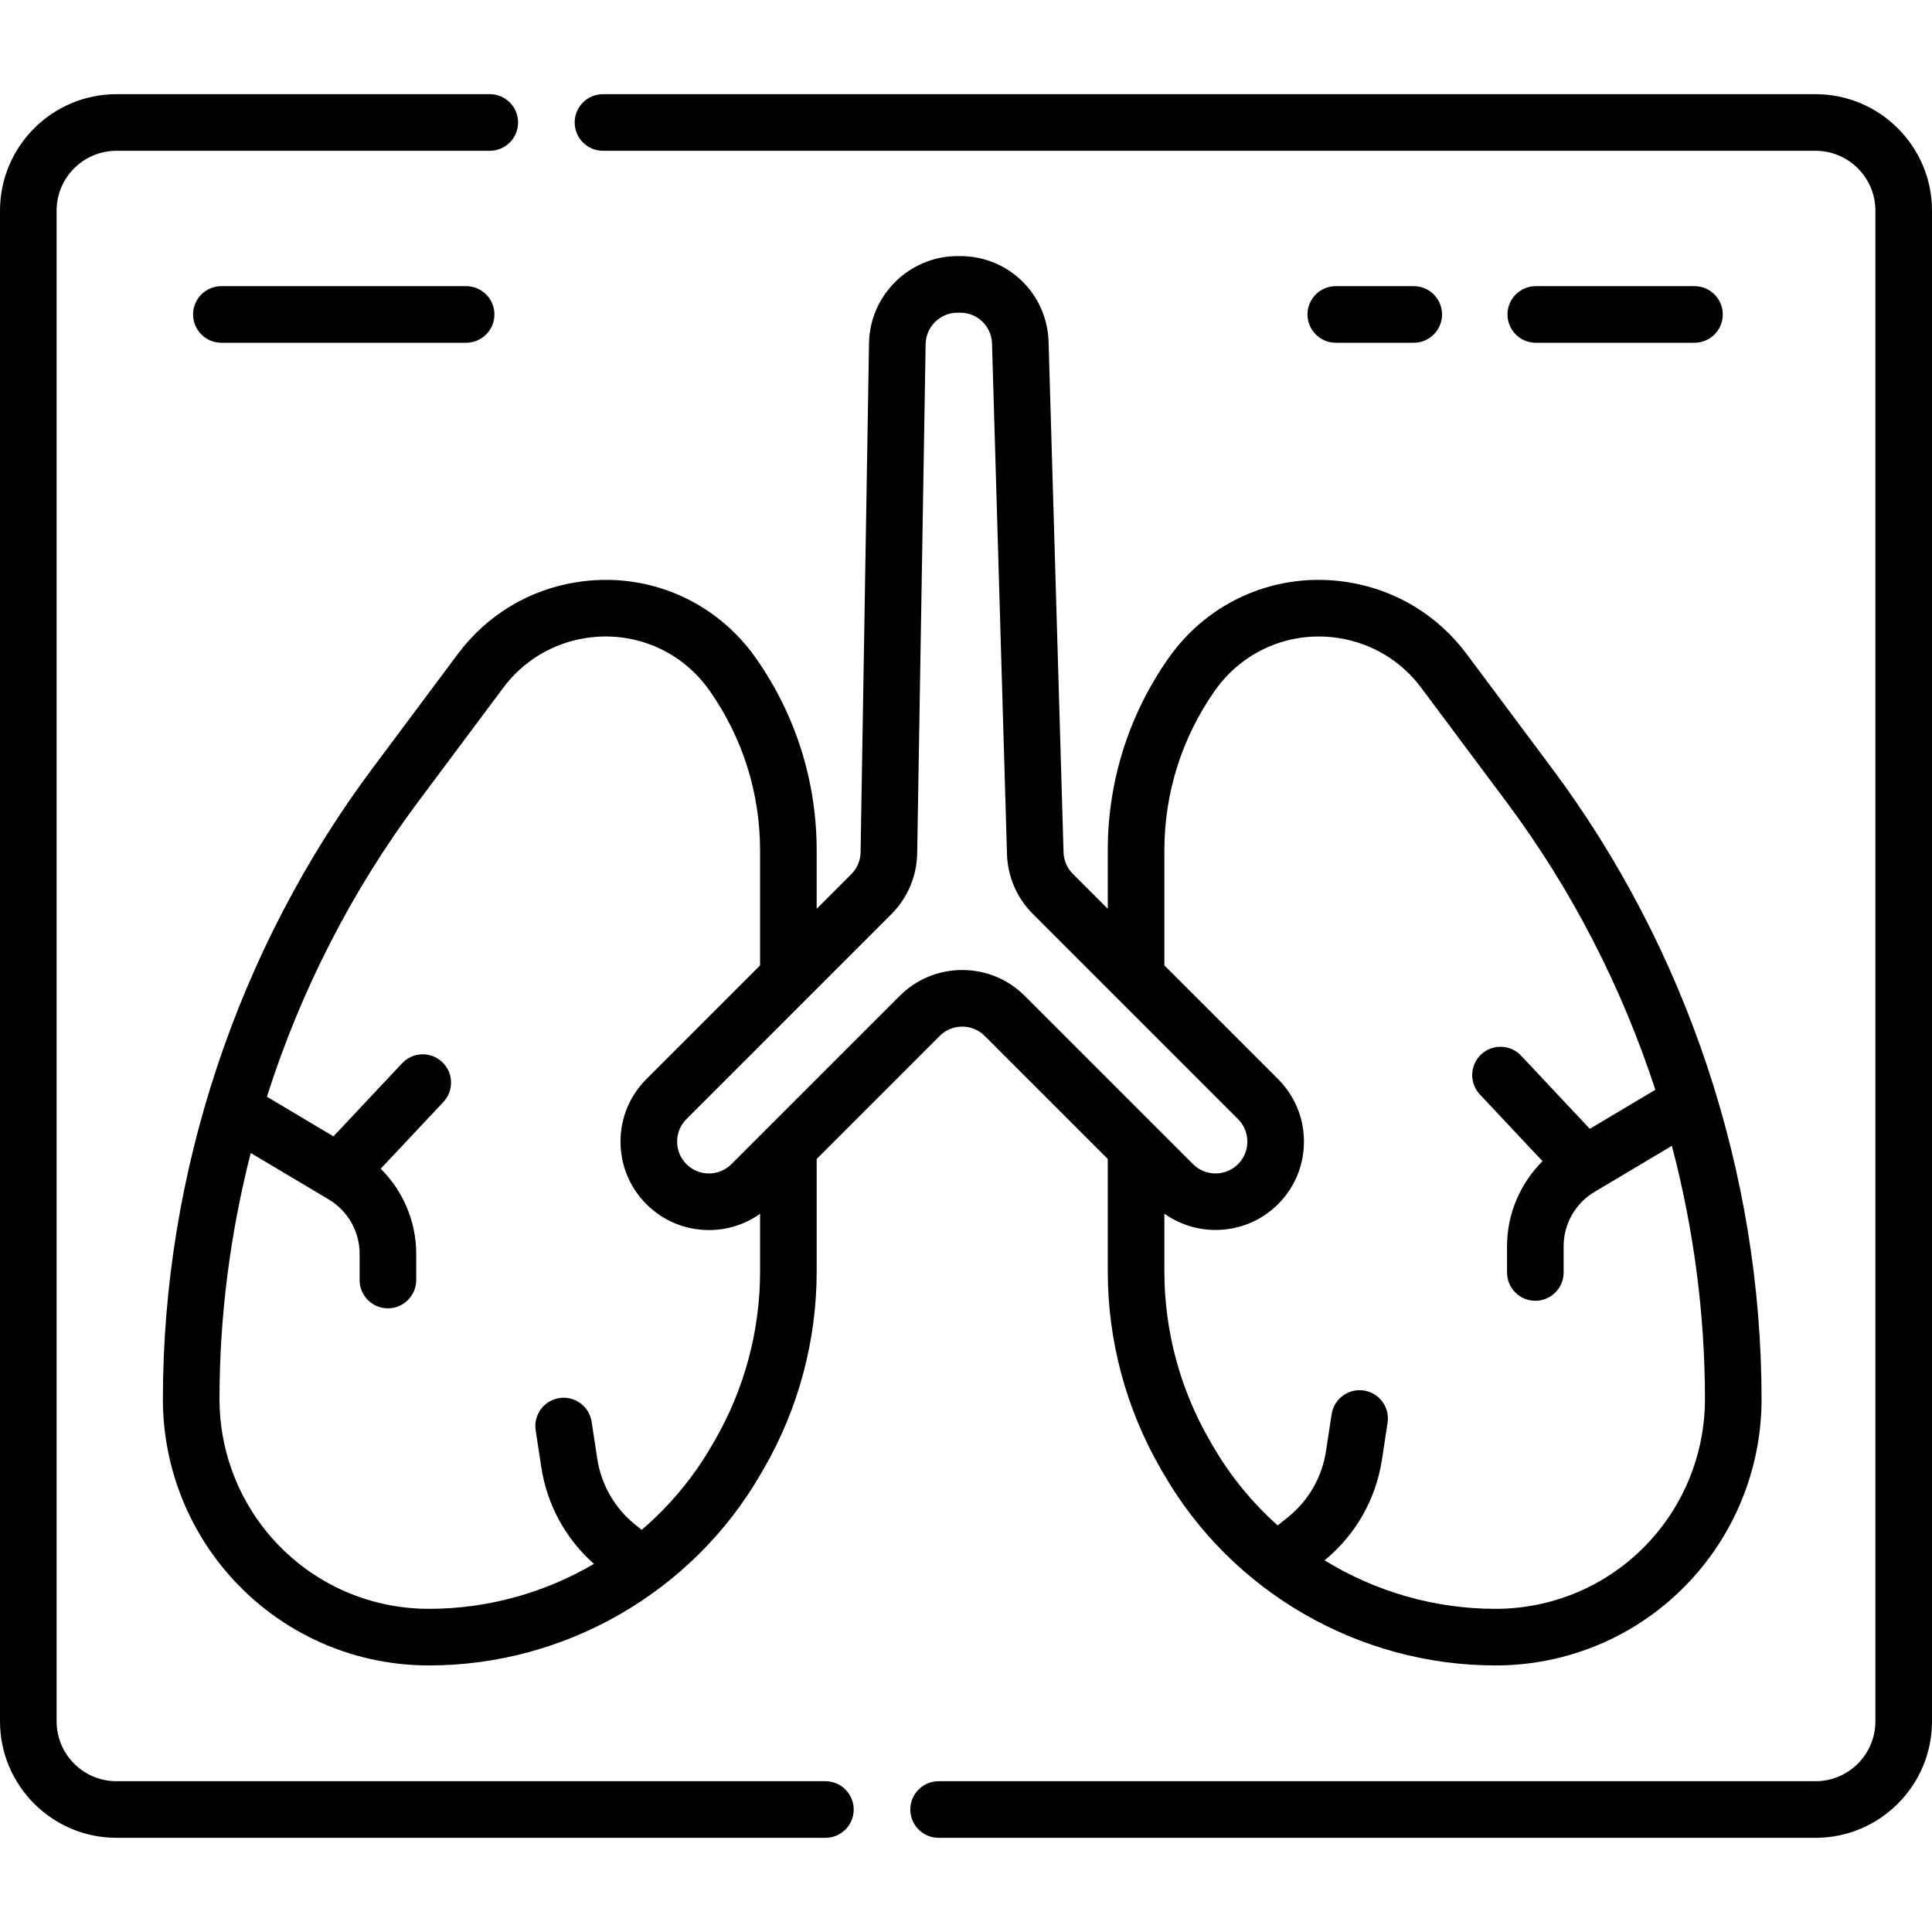 <svg id="Capa_1" enable-background="new 0 0 512 512" height="512" viewBox="0 0 512 512" width="512" xmlns="http://www.w3.org/2000/svg"><g><path d="m218.742 472.042h-187.875c-8.749 0-15.867-7.118-15.867-15.867v-400.35c0-8.749 7.118-15.867 15.867-15.867h98.931c4.142 0 7.5-3.358 7.5-7.5s-3.358-7.5-7.5-7.5h-98.931c-17.02 0-30.867 13.847-30.867 30.867v400.349c0 17.02 13.847 30.867 30.867 30.867h187.874c4.142 0 7.5-3.358 7.5-7.5.001-4.141-3.357-7.499-7.499-7.499z"/><path d="m481.133 24.958h-321.335c-4.142 0-7.5 3.358-7.5 7.5s3.358 7.5 7.5 7.5h321.335c8.749 0 15.867 7.118 15.867 15.867v400.349c0 8.749-7.118 15.867-15.867 15.867h-232.391c-4.142 0-7.5 3.358-7.5 7.5s3.358 7.5 7.5 7.5h232.392c17.021 0 30.867-13.847 30.867-30.867v-400.349c-.001-17.02-13.847-30.867-30.868-30.867z"/><path d="m200.35 174.449c-10.752-15.333-28.927-23.066-47.429-20.182-12.679 1.976-23.889 8.728-31.565 19.01l-22.654 30.349c-35.812 47.974-55.534 107.363-55.534 167.229 0 16.323 5.718 32.25 16.101 44.846 13.442 16.307 33.271 25.659 54.403 25.659 36.182 0 69.891-19.469 87.97-50.807l.818-1.416c9.138-15.84 13.968-33.879 13.968-52.166v-29.831l32.605-32.605c1.593-1.594 3.712-2.472 5.967-2.472 2.254 0 4.372.877 5.966 2.472l32.605 32.605v29.83c0 18.287 4.83 36.326 13.969 52.165l.816 1.415c18.081 31.34 51.79 50.809 87.972 50.809 21.133 0 40.962-9.353 54.402-25.659 10.383-12.596 16.102-28.522 16.102-44.846 0-59.865-19.723-119.255-55.534-167.229l-22.654-30.349c-7.675-10.283-18.886-17.034-31.564-19.01-18.503-2.883-36.677 4.849-47.43 20.182-10.518 14.999-16.078 32.61-16.078 50.928v15.467l-9.251-9.251c-1.528-1.528-2.404-3.56-2.468-5.72l-3.964-135.252c-.373-12.758-10.664-22.753-23.429-22.753h-.722c-12.712 0-23.225 10.341-23.436 23.05l-2.235 134.929c-.037 2.202-.914 4.271-2.471 5.828l-9.168 9.168v-15.467c0-18.317-5.559-35.928-16.078-50.926zm-10.882 207.189-.818 1.416c-4.947 8.575-11.273 16.101-18.594 22.376l-1.645-1.315c-5.474-4.378-9.072-10.604-10.13-17.533l-1.498-9.801c-.626-4.094-4.453-6.907-8.547-6.281-4.095.626-6.906 4.453-6.281 8.547l1.498 9.801c1.521 9.954 6.451 18.965 13.953 25.6-13.071 7.657-28.131 11.911-43.734 11.911-16.636 0-32.247-7.362-42.829-20.2-8.174-9.916-12.675-22.454-12.675-35.305 0-22.039 2.837-44.007 8.284-65.301l20.705 12.337c5.021 2.992 8.141 8.482 8.141 14.327v7.005c0 4.142 3.358 7.5 7.5 7.5s7.5-3.358 7.5-7.5v-7.005c0-8.508-3.488-16.61-9.405-22.493l16.608-17.686c2.835-3.02 2.686-7.766-.333-10.602-3.019-2.835-7.766-2.686-10.602.333l-18.2 19.381-17.637-10.509c8.906-27.961 22.389-54.462 39.993-78.044l22.654-30.348c5.314-7.12 13.076-11.794 21.854-13.162 12.811-1.999 25.394 3.357 32.838 13.973 8.74 12.462 13.359 27.095 13.359 42.316v30.468l-30.123 30.123c-4.427 4.427-6.865 10.313-6.865 16.574s2.438 12.147 6.865 16.573c4.427 4.427 10.313 6.865 16.574 6.865 4.926 0 9.616-1.515 13.549-4.315v15.304c.001 15.662-4.135 31.109-11.959 44.67zm119.104-156.261c0-15.221 4.619-29.853 13.359-42.315 7.445-10.616 20.034-15.967 32.838-13.973 8.779 1.368 16.541 6.042 21.855 13.162l22.654 30.349c17.217 23.065 30.495 48.921 39.402 76.204l-17.368 10.349-18.199-19.38c-2.836-3.019-7.582-3.17-10.602-.334-3.02 2.835-3.169 7.582-.334 10.601l16.608 17.686c-5.917 5.884-9.405 13.986-9.405 22.493v7.005c0 4.142 3.357 7.5 7.5 7.5 4.142 0 7.5-3.358 7.5-7.5v-7.005c0-5.845 3.119-11.335 8.141-14.327l20.539-12.237c5.769 21.885 8.772 44.506 8.772 67.201 0 12.851-4.502 25.389-12.676 35.305-10.581 12.837-26.191 20.2-42.829 20.2-16.232 0-31.878-4.603-45.307-12.854 8.203-6.718 13.601-16.162 15.205-26.658l1.498-9.801c.626-4.095-2.186-7.921-6.281-8.547-4.086-.625-7.921 2.186-8.547 6.281l-1.498 9.801c-1.06 6.928-4.657 13.155-10.131 17.533l-2.67 2.135c-6.751-6.032-12.606-13.15-17.247-21.194l-.816-1.416c-7.825-13.564-11.962-29.011-11.962-44.67v-15.333c9.147 6.495 21.932 5.669 30.123-2.521 4.428-4.427 6.865-10.313 6.865-16.574s-2.438-12.147-6.864-16.574l-30.124-30.124v-30.468zm-72.369 16.906c4.324-4.323 6.761-10.071 6.863-16.186l2.235-134.93c.076-4.576 3.861-8.299 8.438-8.299h.722c4.596 0 8.301 3.598 8.434 8.192l3.964 135.252c.176 6.001 2.61 11.643 6.855 15.887l54.375 54.375c1.595 1.594 2.472 3.713 2.472 5.967s-.877 4.373-2.472 5.967c-3.289 3.29-8.645 3.29-11.934 0l-44.581-44.58c-4.427-4.427-10.313-6.866-16.573-6.866-6.261 0-12.147 2.438-16.574 6.865l-44.582 44.581c-1.593 1.594-3.712 2.472-5.966 2.472s-4.373-.878-5.967-2.472c-1.594-1.593-2.472-3.712-2.472-5.966s.878-4.373 2.472-5.967z"/><path d="m123.527 90.834c4.142 0 7.5-3.358 7.5-7.5s-3.358-7.5-7.5-7.5h-64.859c-4.142 0-7.5 3.358-7.5 7.5s3.358 7.5 7.5 7.5z"/><path d="m374.658 90.834c4.143 0 7.5-3.358 7.5-7.5s-3.357-7.5-7.5-7.5h-20.659c-4.143 0-7.5 3.358-7.5 7.5s3.357 7.5 7.5 7.5z"/><path d="m449.056 90.834c4.142 0 7.5-3.358 7.5-7.5s-3.358-7.5-7.5-7.5h-42.058c-4.143 0-7.5 3.358-7.5 7.5s3.357 7.5 7.5 7.5z"/></g></svg>